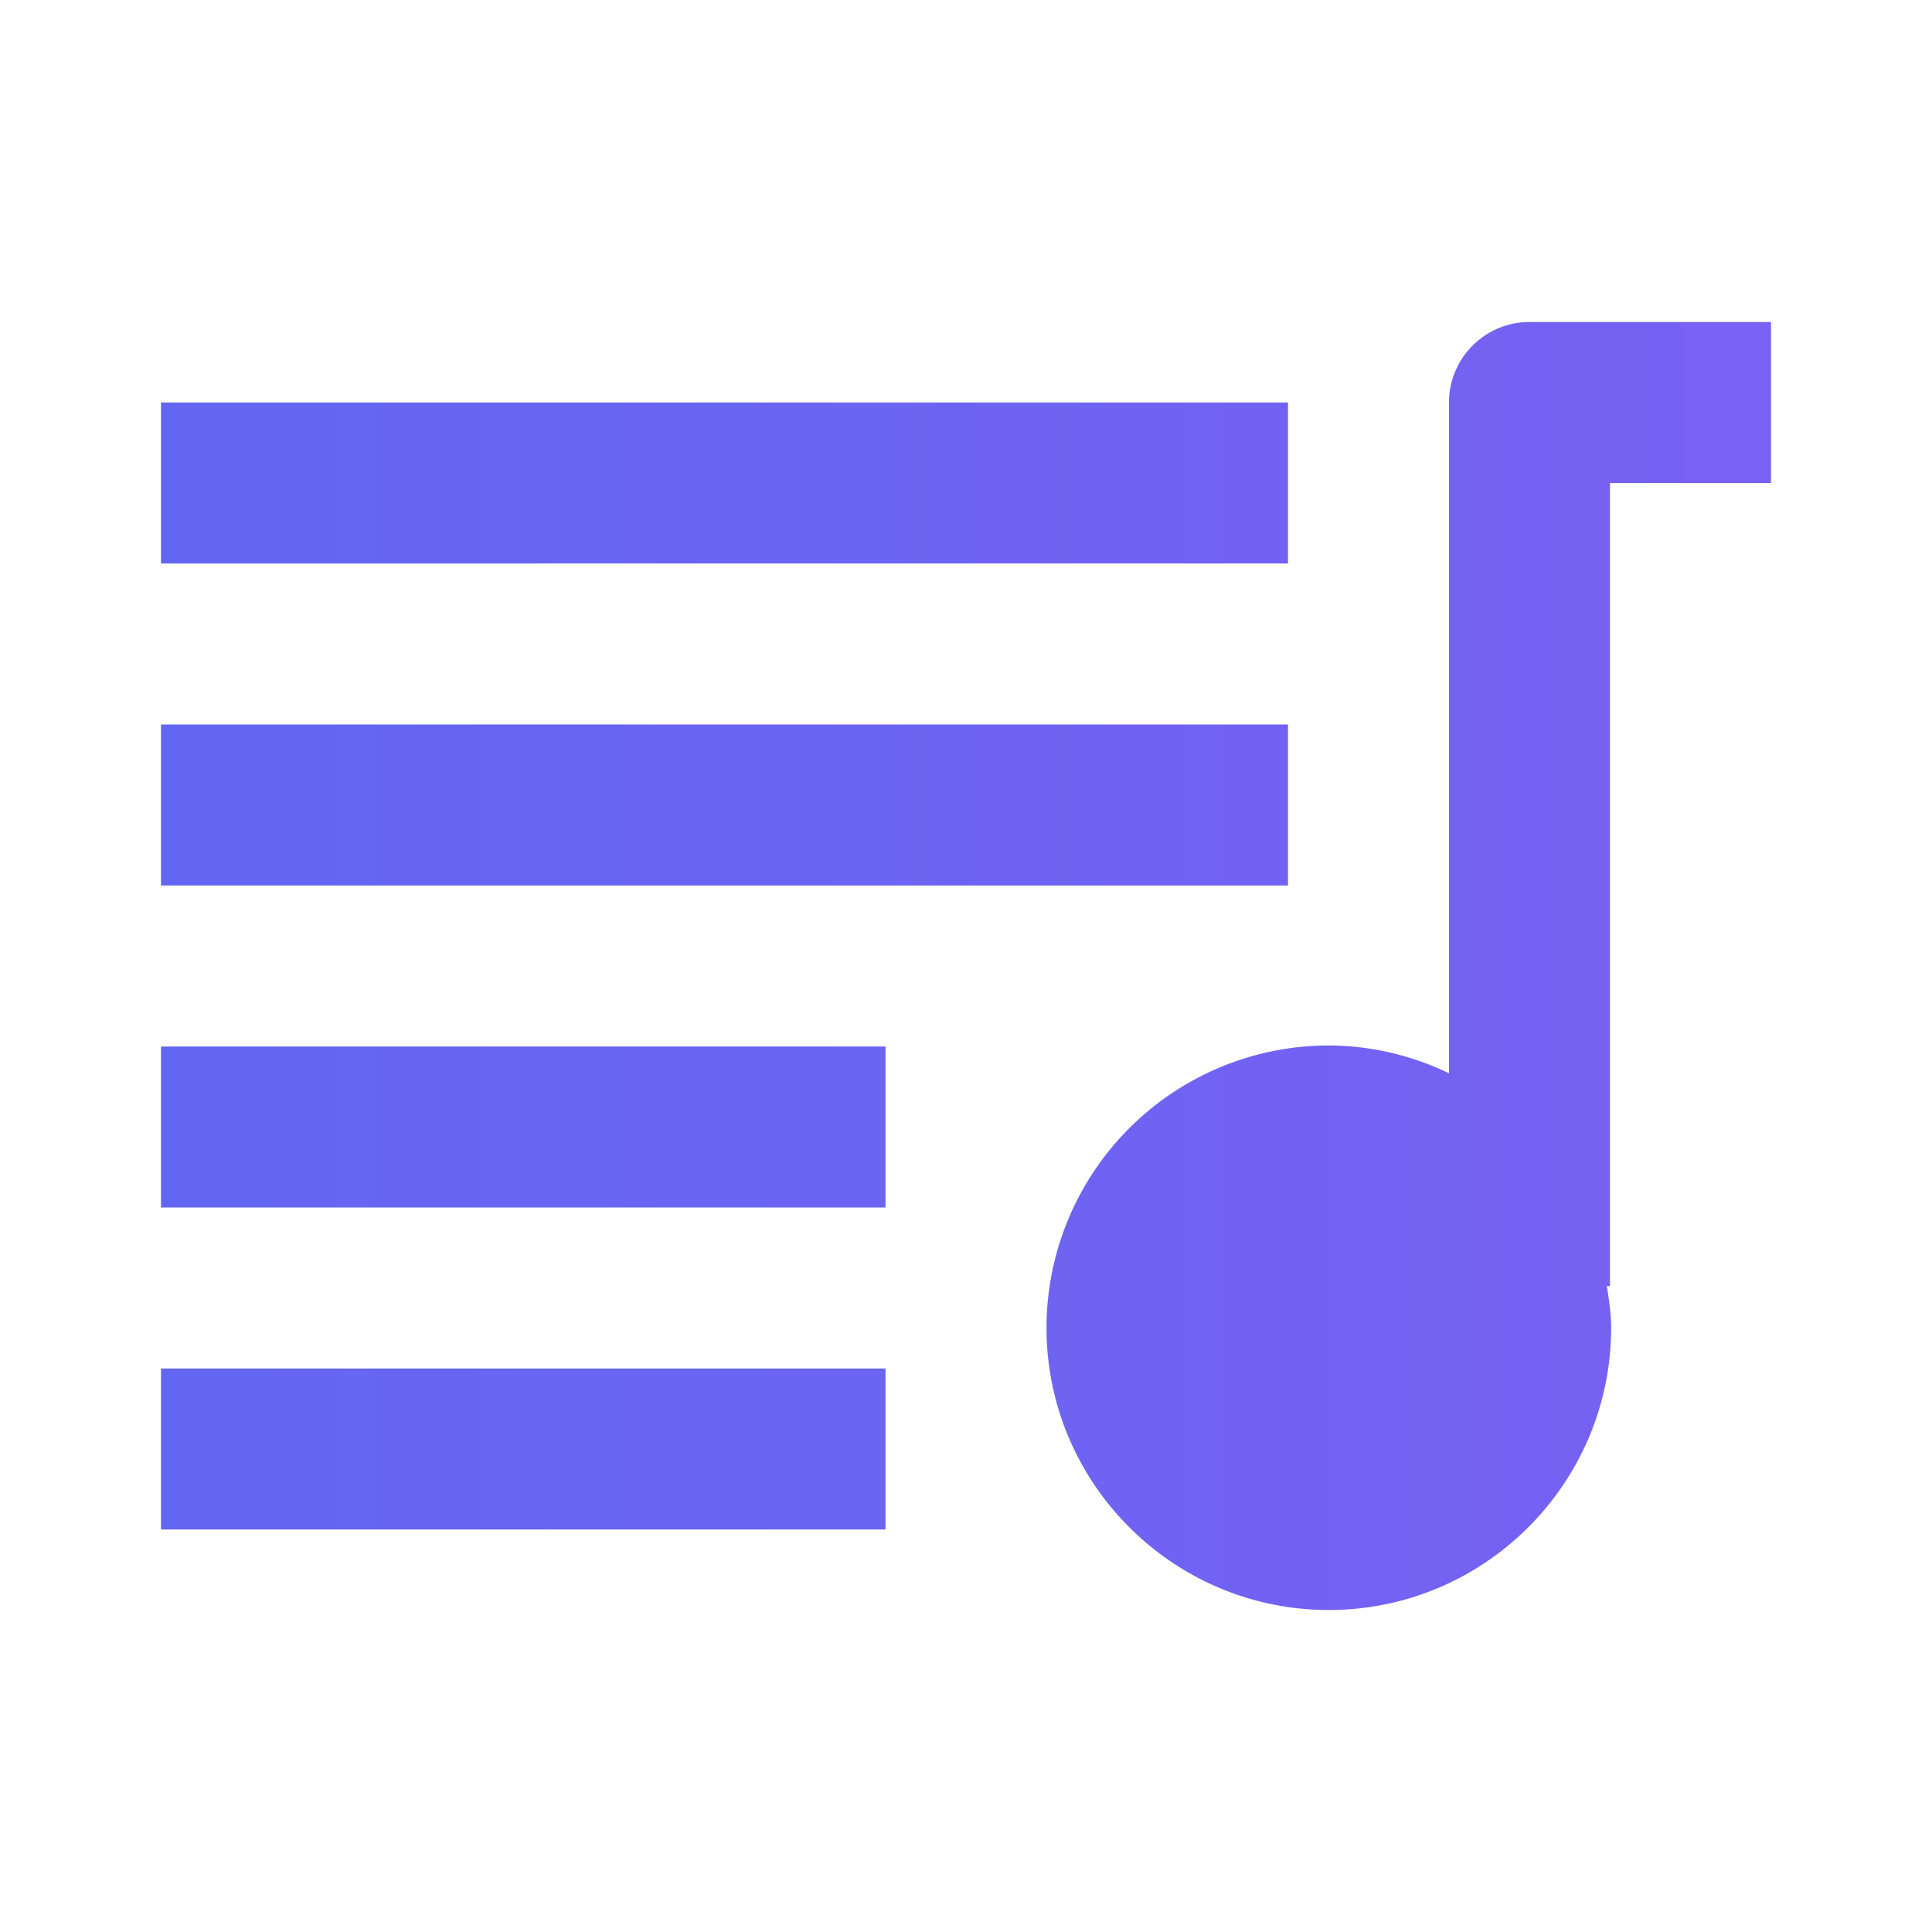 <svg
  xmlns="http://www.w3.org/2000/svg"
  width="24"
  height="24"
  viewBox="0 0 24 24"
  style="fill: url(#A);"
>
  <defs>
    <linearGradient
      id="A"
      x1="2.88"
      y1="37.632"
      x2="73.137"
      y2="37.632"
      gradientUnits="userSpaceOnUse"
    >
      <stop stop-color="#6366f1" />
      <stop offset=".5" stop-color="#8b5cf6" />
      <stop offset="1" stop-color="#d946ef" />
    </linearGradient>
  </defs>
  <path
    d="M13 16.493C13 18.427 14.573 20 16.507 20s3.507-1.573 3.507-3.507c0-.177-.027-.347-.053-.517H20V6h2V4h-3a1 1 0 0 0-1 1v8.333a3.465 3.465 0 0 0-1.493-.346A3.51 3.51 0 0 0 13 16.493zM2 5h14v2H2z"
  />
  <path d="M2 9h14v2H2zm0 4h9v2H2zm0 4h9v2H2z" />
</svg>
